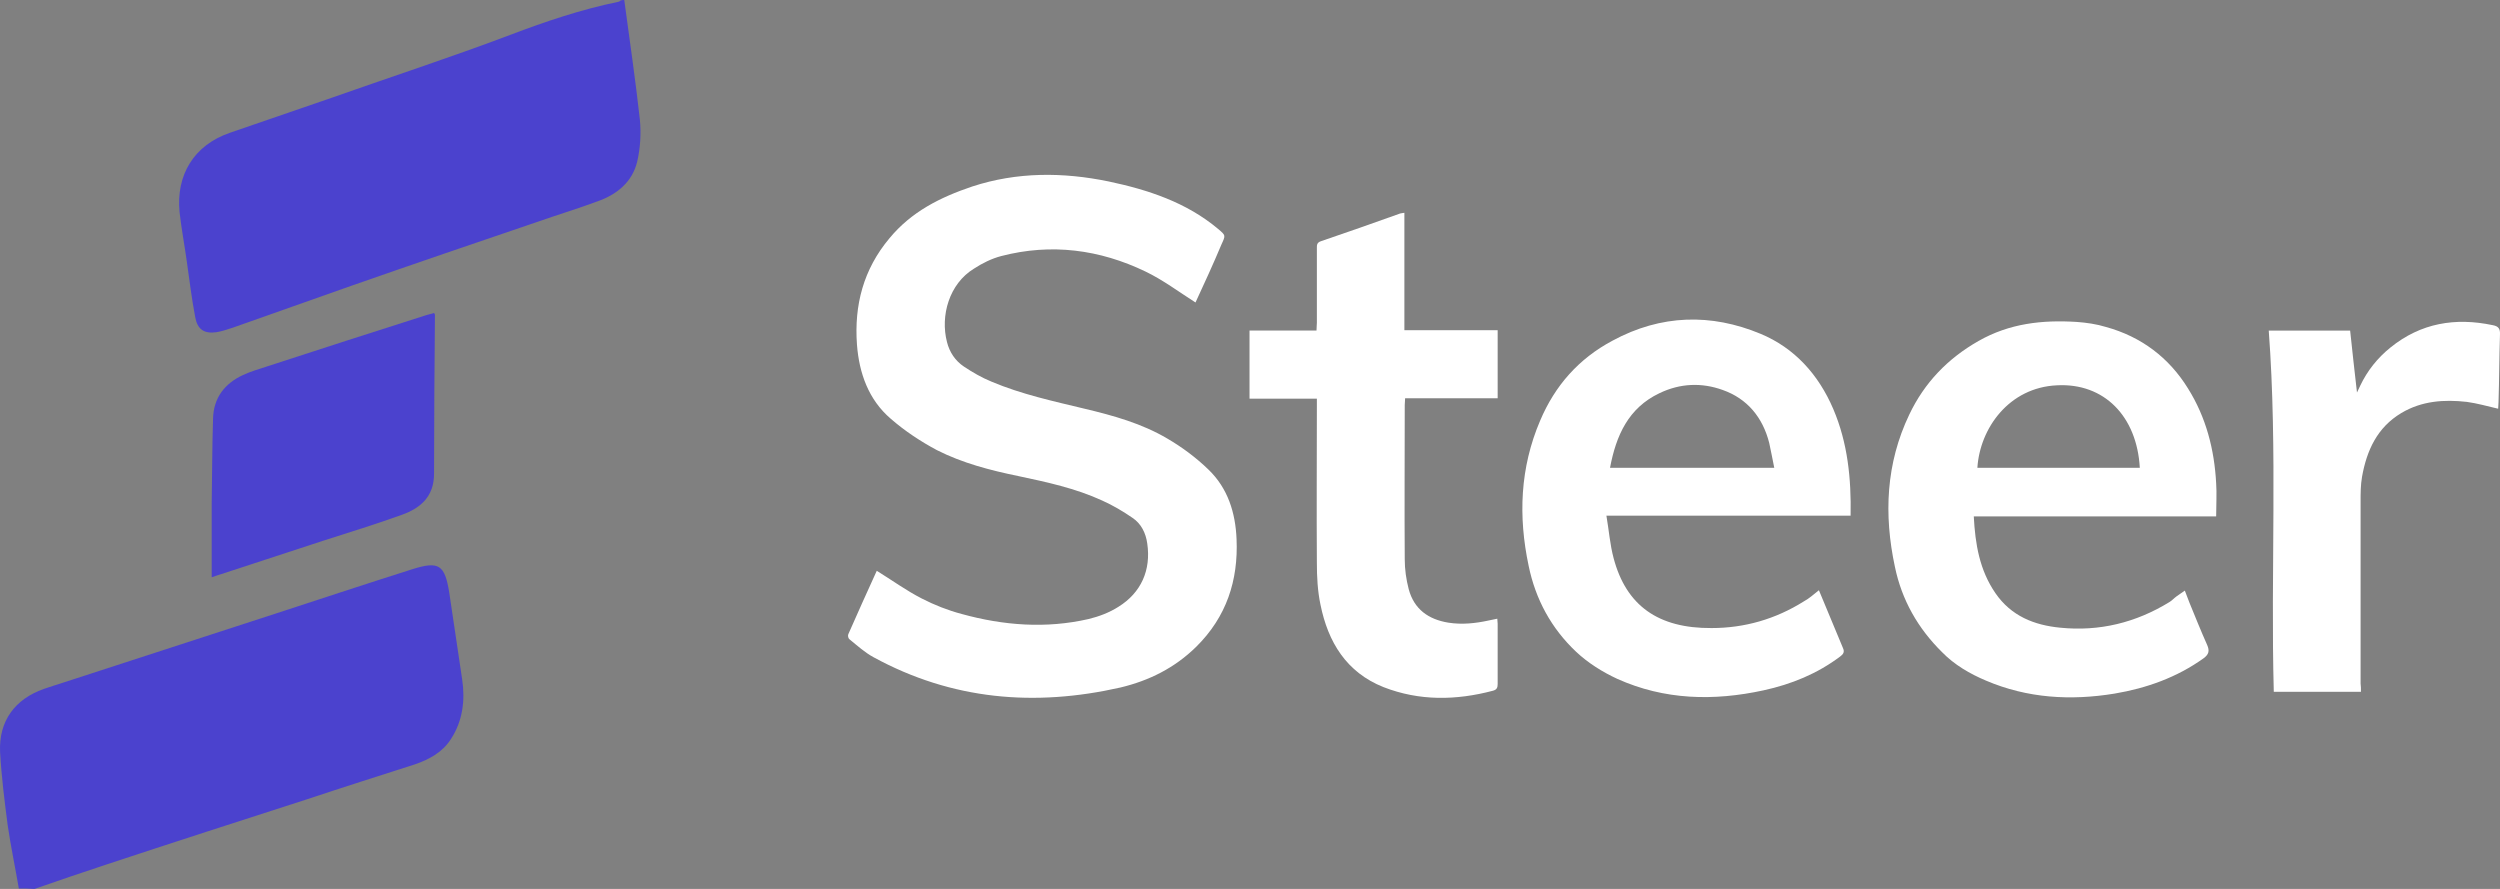 <?xml version="1.0" encoding="UTF-8" standalone="no"?>
<!-- Generator: Adobe Illustrator 28.0.0, SVG Export Plug-In . SVG Version: 6.00 Build 0)  -->
<svg version="1.1" id="Layer_1" x="0px" y="0px" viewBox="0 0 559.937 199.1" enable-background="new 0 0 1366 199" xml:space="preserve" sodipodi:docname="logo (1).svg" width="559.937" height="199.1" inkscape:version="1.3.1 (9b9bdc1480, 2023-11-25, custom)" xmlns:inkscape="http://www.inkscape.org/namespaces/inkscape" xmlns:sodipodi="http://sodipodi.sourceforge.net/DTD/sodipodi-0.dtd" xmlns="http://www.w3.org/2000/svg" xmlns:svg="http://www.w3.org/2000/svg"><rect x="0" y="0" width="559.937" height="199.1" fill="#808080" stroke="none"/><defs id="defs16"/><sodipodi:namedview id="namedview16" pagecolor="#ffffff" bordercolor="#000000" borderopacity="0.25" inkscape:showpageshadow="2" inkscape:pageopacity="0.0" inkscape:pagecheckerboard="0" inkscape:deskcolor="#d1d1d1" inkscape:zoom="1.3828697" inkscape:cx="233.57226" inkscape:cy="-16.270513" inkscape:window-width="2556" inkscape:window-height="1417" inkscape:window-x="2560" inkscape:window-y="1440" inkscape:window-maximized="1" inkscape:current-layer="Layer_1"/>
<path fill="#ffffff" d="m 4.217,199 c -0.8,-4.7 -1.8,-9.4 -2.5,-14.2 -0.7,-5.4 -1.4,-10.9 -1.7,-16.4 -0.3,-6.9 3.3,-11.8 9.8,-14.1 1.4,-0.5 2.8,-0.9 4.3,-1.4 16,-5.2 32,-10.4 48,-15.6 10.1,-3.3 20.1,-6.6 30.2,-9.8 6,-1.9 7.3,-1 8.3,5.2 1,6.5 1.9,13 2.9,19.5 0.7,4.7 0.1,9.3 -2.5,13.3 -1.9,3 -4.9,4.6 -8.1,5.7 -8.1,2.6 -16.3,5.2 -24.4,7.9 -14.9,4.8 -29.8,9.6 -44.6,14.5 -5.4,1.8 -10.8,3.6 -16.2,5.5 -1.2,-0.1 -2.4,-0.1 -3.5,-0.1 z" id="path1" style="fill:#4b42ce;fill-opacity:1"/>
<path fill="#ffffff" d="m 139.817,0 c 1.2,8.9 2.5,17.8 3.5,26.8 0.3,3.1 0.1,6.4 -0.6,9.4 -1.1,4.6 -4.6,7.4 -8.9,8.9 -4.3,1.6 -8.6,2.9 -12.9,4.4 -14.1,4.8 -28.2,9.6 -42.2,14.5 -8.9,3.1 -17.7,6.3 -26.6,9.4 -1.2,0.4 -2.4,0.8 -3.6,1 -2.8,0.4 -4.3,-0.6 -4.8,-3.4 -0.8,-4.2 -1.3,-8.4 -1.9,-12.6 -0.5,-3.6 -1.2,-7.3 -1.6,-10.9 -0.8,-8.2 3.1,-15 11.4,-17.8 7.3,-2.5 14.5,-5 21.8,-7.5 13.6,-4.8 27.4,-9.3 40.9,-14.4 7.9,-3 15.9,-5.7 24.2,-7.4 0.2,0 0.3,-0.2 0.5,-0.3 0.3,-0.1 0.5,-0.1 0.8,-0.1 z" id="path2" style="fill:#4b42ce;fill-opacity:1"/>

<path fill="#ffffff" d="m 267.762,67.748 c -3.791,-2.42 -7.34,-5.082 -11.212,-6.937 -10.244,-4.921 -21.053,-6.372 -32.266,-3.469 -2.178,0.565 -4.275,1.613 -6.13,2.823 -5.566,3.388 -7.582,10.567 -6.05,16.455 0.565,2.259 1.855,4.195 3.791,5.485 1.936,1.291 4.033,2.501 6.211,3.388 6.695,2.823 13.794,4.356 20.811,6.05 6.453,1.533 12.826,3.307 18.553,6.695 3.307,1.936 6.453,4.275 9.196,6.937 4.356,4.195 6.05,9.68 6.292,15.568 0.403,9.276 -2.259,17.423 -9.034,24.119 -4.84,4.759 -10.567,7.582 -16.939,9.115 -19.198,4.356 -37.751,2.823 -55.336,-6.776 -1.936,-1.049 -3.63,-2.581 -5.404,-4.033 -0.242,-0.161 -0.403,-0.807 -0.242,-1.129 2.097,-4.759 4.195,-9.438 6.372,-14.197 3.388,2.097 6.614,4.437 10.083,6.211 2.823,1.452 5.888,2.662 8.954,3.469 9.357,2.581 18.875,3.307 28.394,1.129 2.339,-0.565 4.679,-1.452 6.695,-2.743 5.082,-3.146 7.34,-8.228 6.453,-14.197 -0.323,-2.339 -1.371,-4.437 -3.307,-5.727 -2.097,-1.452 -4.437,-2.823 -6.776,-3.872 -5.969,-2.743 -12.342,-4.114 -18.795,-5.485 -6.292,-1.291 -12.503,-2.904 -18.23,-5.808 -3.63,-1.936 -7.179,-4.275 -10.325,-7.018 -5.001,-4.275 -7.098,-10.244 -7.582,-16.617 -0.645,-8.873 1.452,-16.859 7.26,-23.796 4.921,-5.969 11.374,-9.196 18.553,-11.616 10.083,-3.307 20.408,-3.227 30.572,-1.129 8.792,1.855 17.423,4.679 24.522,10.648 1.694,1.452 1.694,1.371 0.726,3.469 -1.855,4.437 -3.872,8.792 -5.808,12.987 z" id="path4" style="stroke-width:0.807"/>




<path fill="#ffffff" d="m 407.391,132.199 c 1.855,4.437 3.63,8.712 5.404,12.987 0.403,0.887 0,1.371 -0.645,1.855 -5.162,3.872 -10.89,6.211 -17.181,7.582 -11.132,2.42 -22.183,2.178 -32.75,-2.581 -3.307,-1.533 -6.534,-3.549 -9.196,-6.05 -5.566,-5.243 -9.115,-11.777 -10.648,-19.279 -2.339,-11.051 -1.936,-21.941 2.581,-32.508 3.307,-7.824 8.631,-13.874 16.213,-17.907 10.89,-5.888 22.102,-6.13 33.153,-1.533 7.582,3.146 12.987,9.115 16.294,16.859 3.227,7.582 4.033,15.568 3.872,23.877 -18.149,0 -36.137,0 -54.69,0 0.565,3.307 0.807,6.534 1.613,9.518 2.823,10.648 10.002,15.729 21.941,15.649 7.421,0 14.358,-2.017 20.65,-5.969 1.21,-0.645 2.259,-1.613 3.388,-2.501 z m -46.785,-27.426 c 12.342,0 24.441,0 36.783,0 -0.403,-1.936 -0.726,-3.791 -1.129,-5.566 -1.452,-5.727 -4.92,-9.922 -10.406,-11.858 -4.679,-1.694 -9.518,-1.533 -14.197,0.726 -6.937,3.307 -9.68,9.438 -11.051,16.697 z" id="path9" style="stroke-width:0.807"/>
<path fill="#ffffff" d="m 496.364,115.662 c -18.069,0 -36.057,0 -54.287,0 0.323,6.211 1.291,12.019 4.84,17.181 3.549,5.162 8.712,7.179 14.52,7.744 8.792,0.887 16.939,-1.129 24.441,-5.727 0.565,-0.323 1.049,-0.887 1.613,-1.291 0.565,-0.403 1.129,-0.807 1.855,-1.291 0.403,1.049 0.726,1.855 1.049,2.743 1.291,3.146 2.581,6.372 3.953,9.438 0.565,1.291 0.403,2.097 -0.807,2.985 -5.969,4.275 -12.745,6.695 -19.924,7.905 -9.841,1.613 -19.521,1.049 -28.797,-2.904 -3.63,-1.533 -7.098,-3.549 -9.841,-6.372 -5.404,-5.324 -9.034,-11.696 -10.567,-19.117 -2.501,-11.696 -2.017,-23.151 3.227,-34.121 3.388,-7.098 8.55,-12.503 15.487,-16.455 6.937,-3.953 14.278,-4.759 22.021,-4.275 2.178,0.161 4.437,0.484 6.534,1.129 7.905,2.178 14.116,6.856 18.391,13.794 4.033,6.453 5.888,13.632 6.292,21.215 0.161,2.259 0,4.679 0,7.421 z m -17.101,-10.89 c -0.645,-11.535 -7.986,-19.037 -18.553,-18.472 -10.728,0.484 -17.262,9.599 -17.827,18.472 12.1,0 24.28,0 36.379,0 z" id="path10" style="stroke-width:0.807"/>

<path fill="#ffffff" d="m 335.439,89.205 c -6.937,0 -13.794,0 -20.731,0 0,0.565 -0.081,1.049 -0.081,1.533 0,11.535 -0.081,22.989 0,34.524 0,2.259 0.323,4.517 0.887,6.695 1.21,4.517 4.437,6.776 8.873,7.502 3.065,0.484 6.05,0.161 9.034,-0.484 0.645,-0.161 1.291,-0.242 1.936,-0.403 0,0.403 0.081,0.807 0.081,1.129 0,4.517 0,8.954 0,13.471 0,0.807 -0.161,1.291 -1.049,1.533 -8.228,2.178 -16.455,2.339 -24.522,-0.807 -8.308,-3.307 -12.422,-10.083 -14.116,-18.472 -0.645,-3.065 -0.807,-6.211 -0.807,-9.357 -0.081,-11.616 0,-23.231 0,-34.847 0,-0.565 0,-1.21 0,-1.936 -5.082,0 -10.002,0 -15.084,0 0,-5.082 0,-10.083 0,-15.246 4.921,0 9.841,0 15.004,0 0,-0.726 0.081,-1.291 0.081,-1.775 0,-5.485 0,-10.97 0,-16.536 0,-0.726 -0.081,-1.371 0.887,-1.694 5.969,-2.017 11.858,-4.114 17.746,-6.211 0.242,-0.081 0.565,-0.081 0.968,-0.161 0,8.792 0,17.423 0,26.296 7.018,0 13.874,0 20.892,0 0,5.082 0,10.002 0,15.245 z" id="path12" style="stroke-width:0.807"/>

<path fill="#ffffff" d="m 528.791,154.946 c -6.534,0 -12.987,0 -19.521,0 -0.726,-26.942 0.887,-53.884 -1.129,-80.906 5.969,0 12.019,0 18.23,0 0.484,4.517 0.968,9.034 1.533,13.874 0.323,-0.726 0.565,-1.129 0.726,-1.533 1.613,-3.388 3.872,-6.211 6.776,-8.55 6.776,-5.485 14.52,-6.776 22.909,-5.001 1.291,0.242 1.694,0.807 1.613,2.178 -0.161,5.001 -0.161,10.002 -0.323,15.004 0,0.565 -0.081,1.049 -0.081,1.533 -2.42,-0.565 -4.679,-1.21 -7.018,-1.533 -5.082,-0.565 -10.083,-0.242 -14.681,2.501 -5.404,3.227 -7.744,8.389 -8.792,14.278 -0.323,1.855 -0.323,3.711 -0.323,5.566 0,13.552 0,27.184 0,40.735 0.081,0.565 0.081,1.129 0.081,1.855 z" id="path14" style="stroke-width:0.807"/>

<path fill="#ffffff" d="m 47.417,129.3 c 0,-5.7 0,-11.2 0,-16.7 0.1,-6.3 0.1,-12.5 0.3,-18.8 0.1,-4.7 2.6,-7.9 6.7,-9.8 1.7,-0.8 3.5,-1.3 5.3,-1.9 11.9,-3.9 23.8,-7.7 35.7,-11.5 0.6,-0.2 1.2,-0.3 1.8,-0.5 0.1,0.2 0.2,0.3 0.2,0.4 -0.1,11.9 -0.2,23.8 -0.2,35.6 0,5.1 -3,7.7 -7.2,9.2 -5.8,2.1 -11.7,3.9 -17.6,5.8 -7.6,2.5 -15.2,5 -22.9,7.5 -0.6,0.2 -1.3,0.4 -2.1,0.7 z" id="path16" style="fill:#4b42ce;fill-opacity:1"/>
</svg>